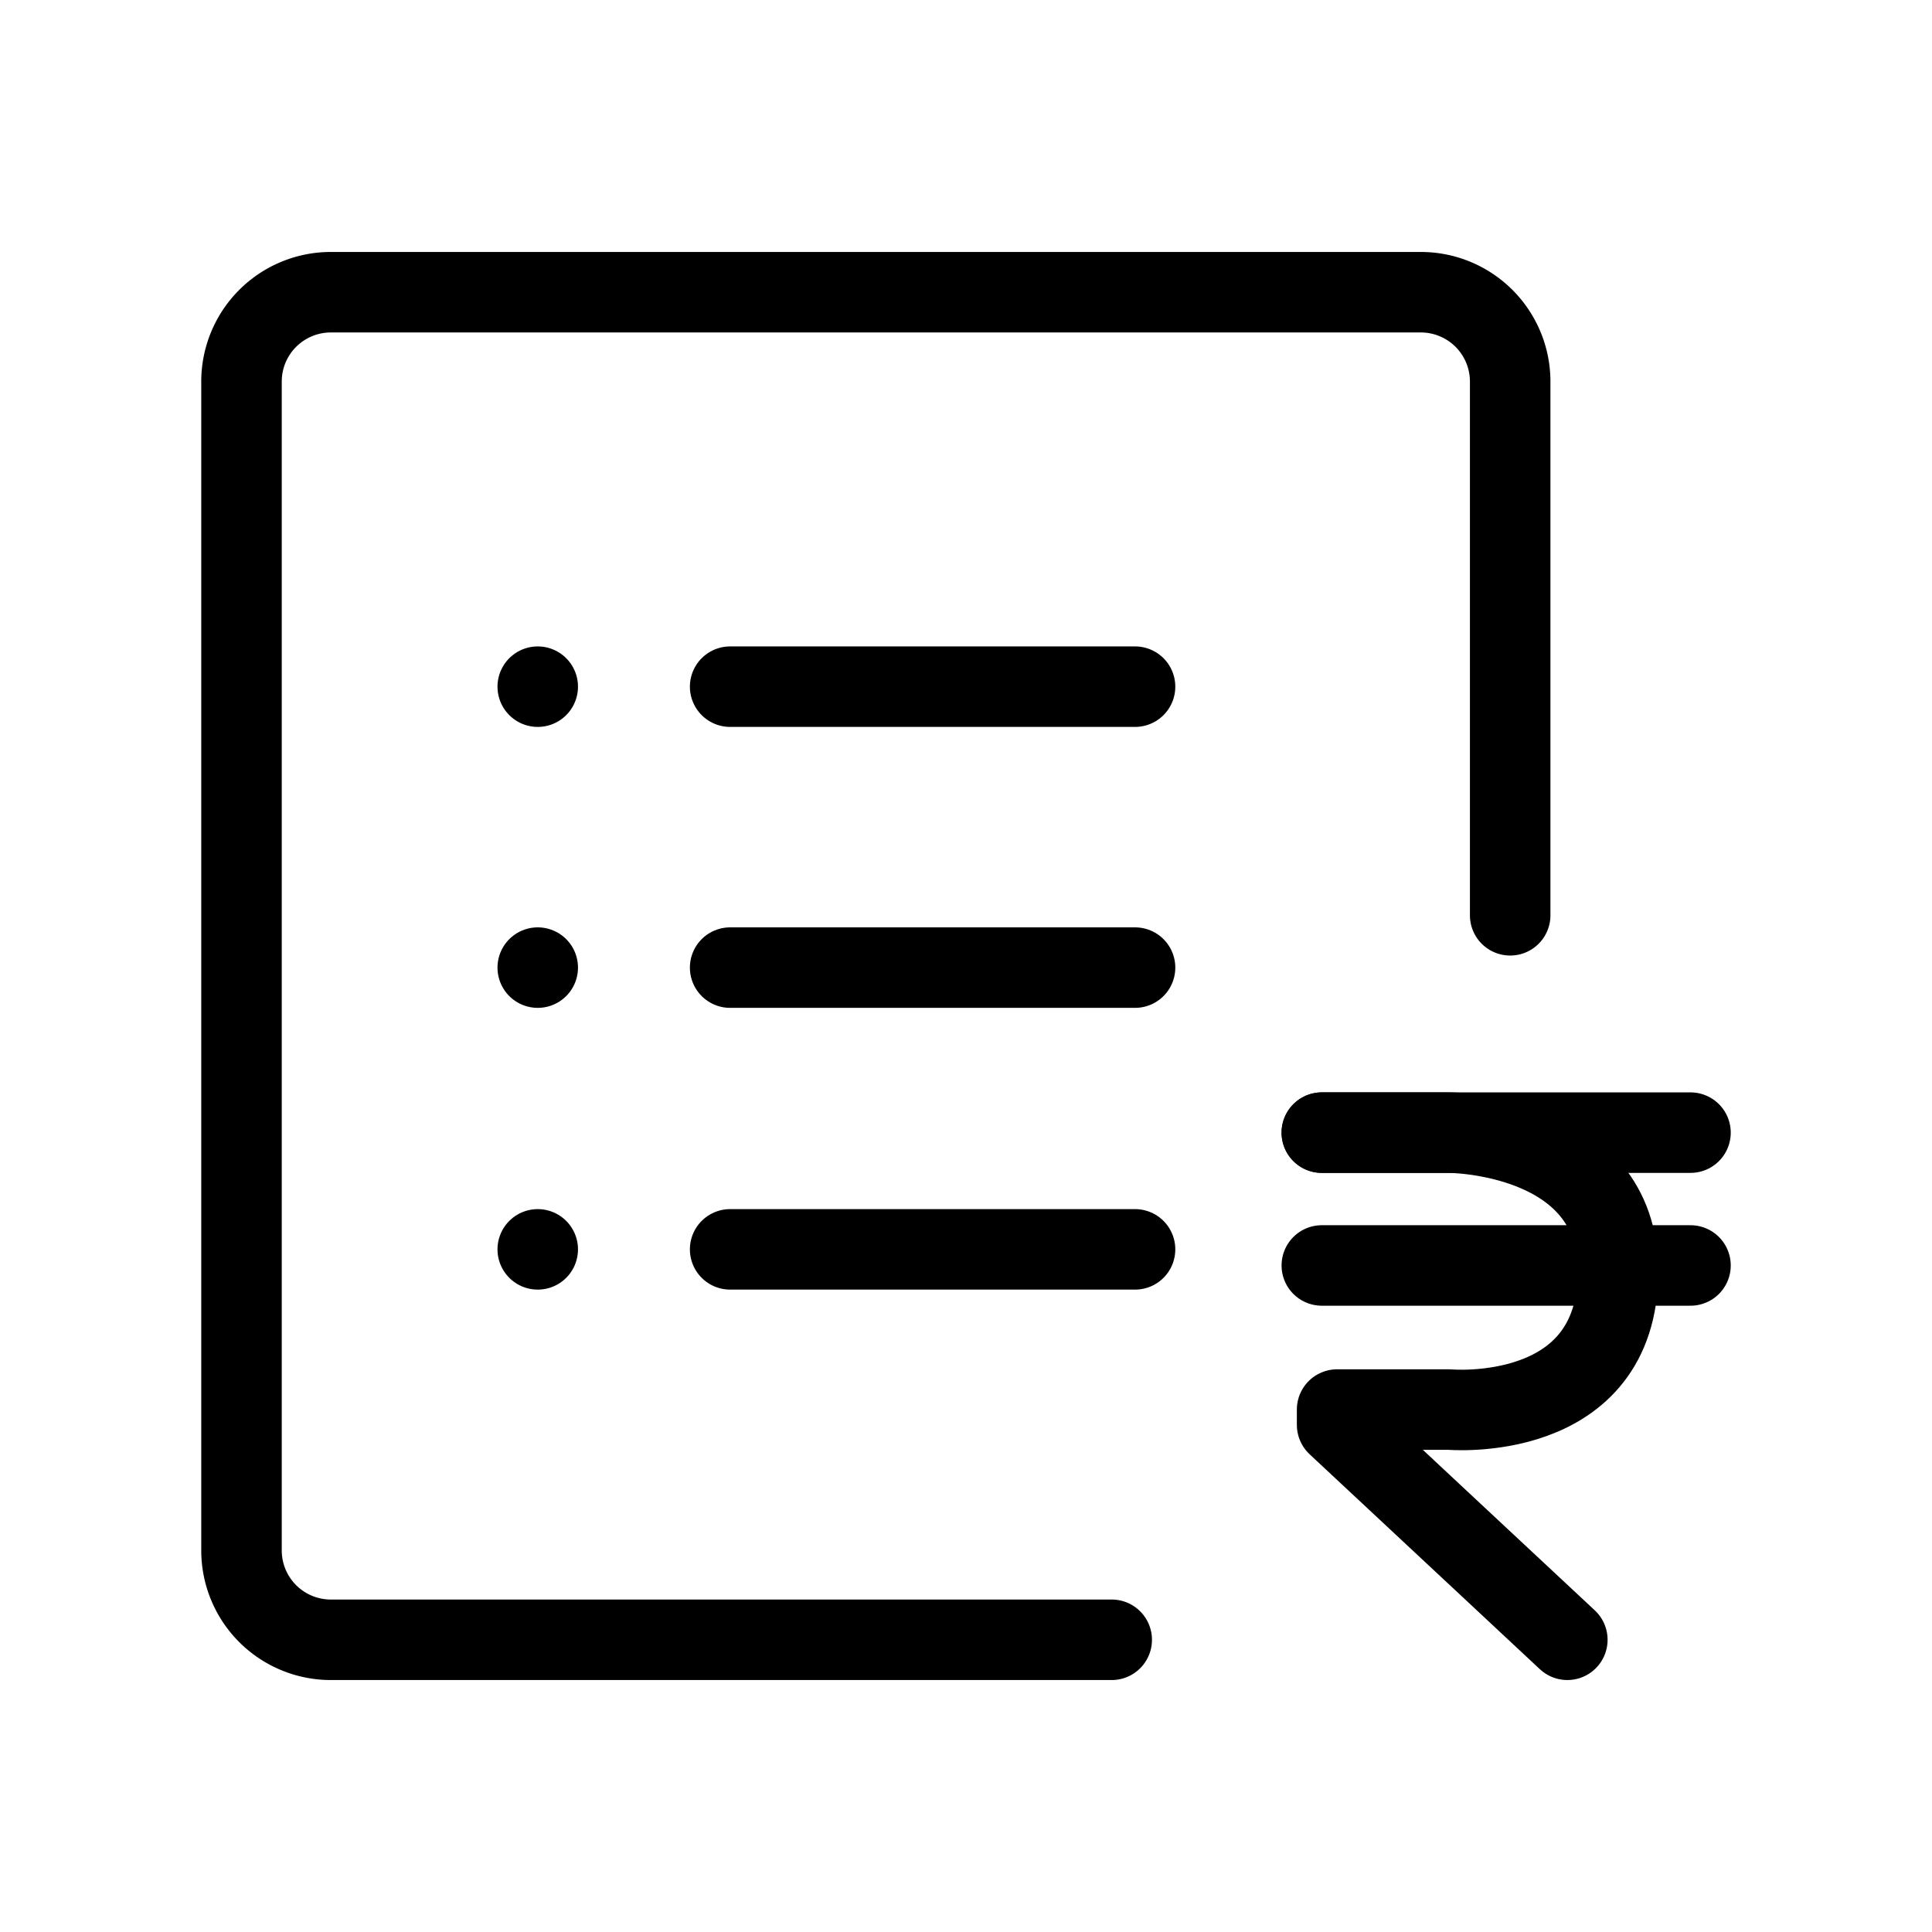 <svg id="Layer_1" data-name="Layer 1" xmlns="http://www.w3.org/2000/svg" viewBox="0 0 24 24"><defs><style>.cls-1,.cls-2{fill:none;stroke:#000;stroke-linecap:round;stroke-linejoin:round;}.cls-1{fill-rule:evenodd;}</style></defs><path class="cls-1" d="M13.81,20.37H4.1A1.11,1.11,0,0,1,3,19.26V4.74A1.11,1.11,0,0,1,4.1,3.63H17.65a1.11,1.11,0,0,1,1.11,1.11v6.63"/><line class="cls-2" x1="16.42" y1="14.07" x2="21" y2="14.07"/><path class="cls-2" d="M19.47,20.37,16.61,17.7v-.19H18s2.1.19,2.1-1.72c0-1.72-2.1-1.72-2.1-1.72H16.42"/><line class="cls-2" x1="16.42" y1="15.72" x2="21" y2="15.72"/><line class="cls-2" x1="9.07" y1="8.53" x2="14.1" y2="8.53"/><line class="cls-2" x1="6.68" y1="8.53" x2="6.68" y2="8.53"/><line class="cls-2" x1="9.07" y1="12.02" x2="14.1" y2="12.02"/><line class="cls-2" x1="6.68" y1="12.02" x2="6.68" y2="12.02"/><line class="cls-2" x1="9.07" y1="15.52" x2="14.1" y2="15.52"/><line class="cls-2" x1="6.68" y1="15.52" x2="6.68" y2="15.52"/></svg>